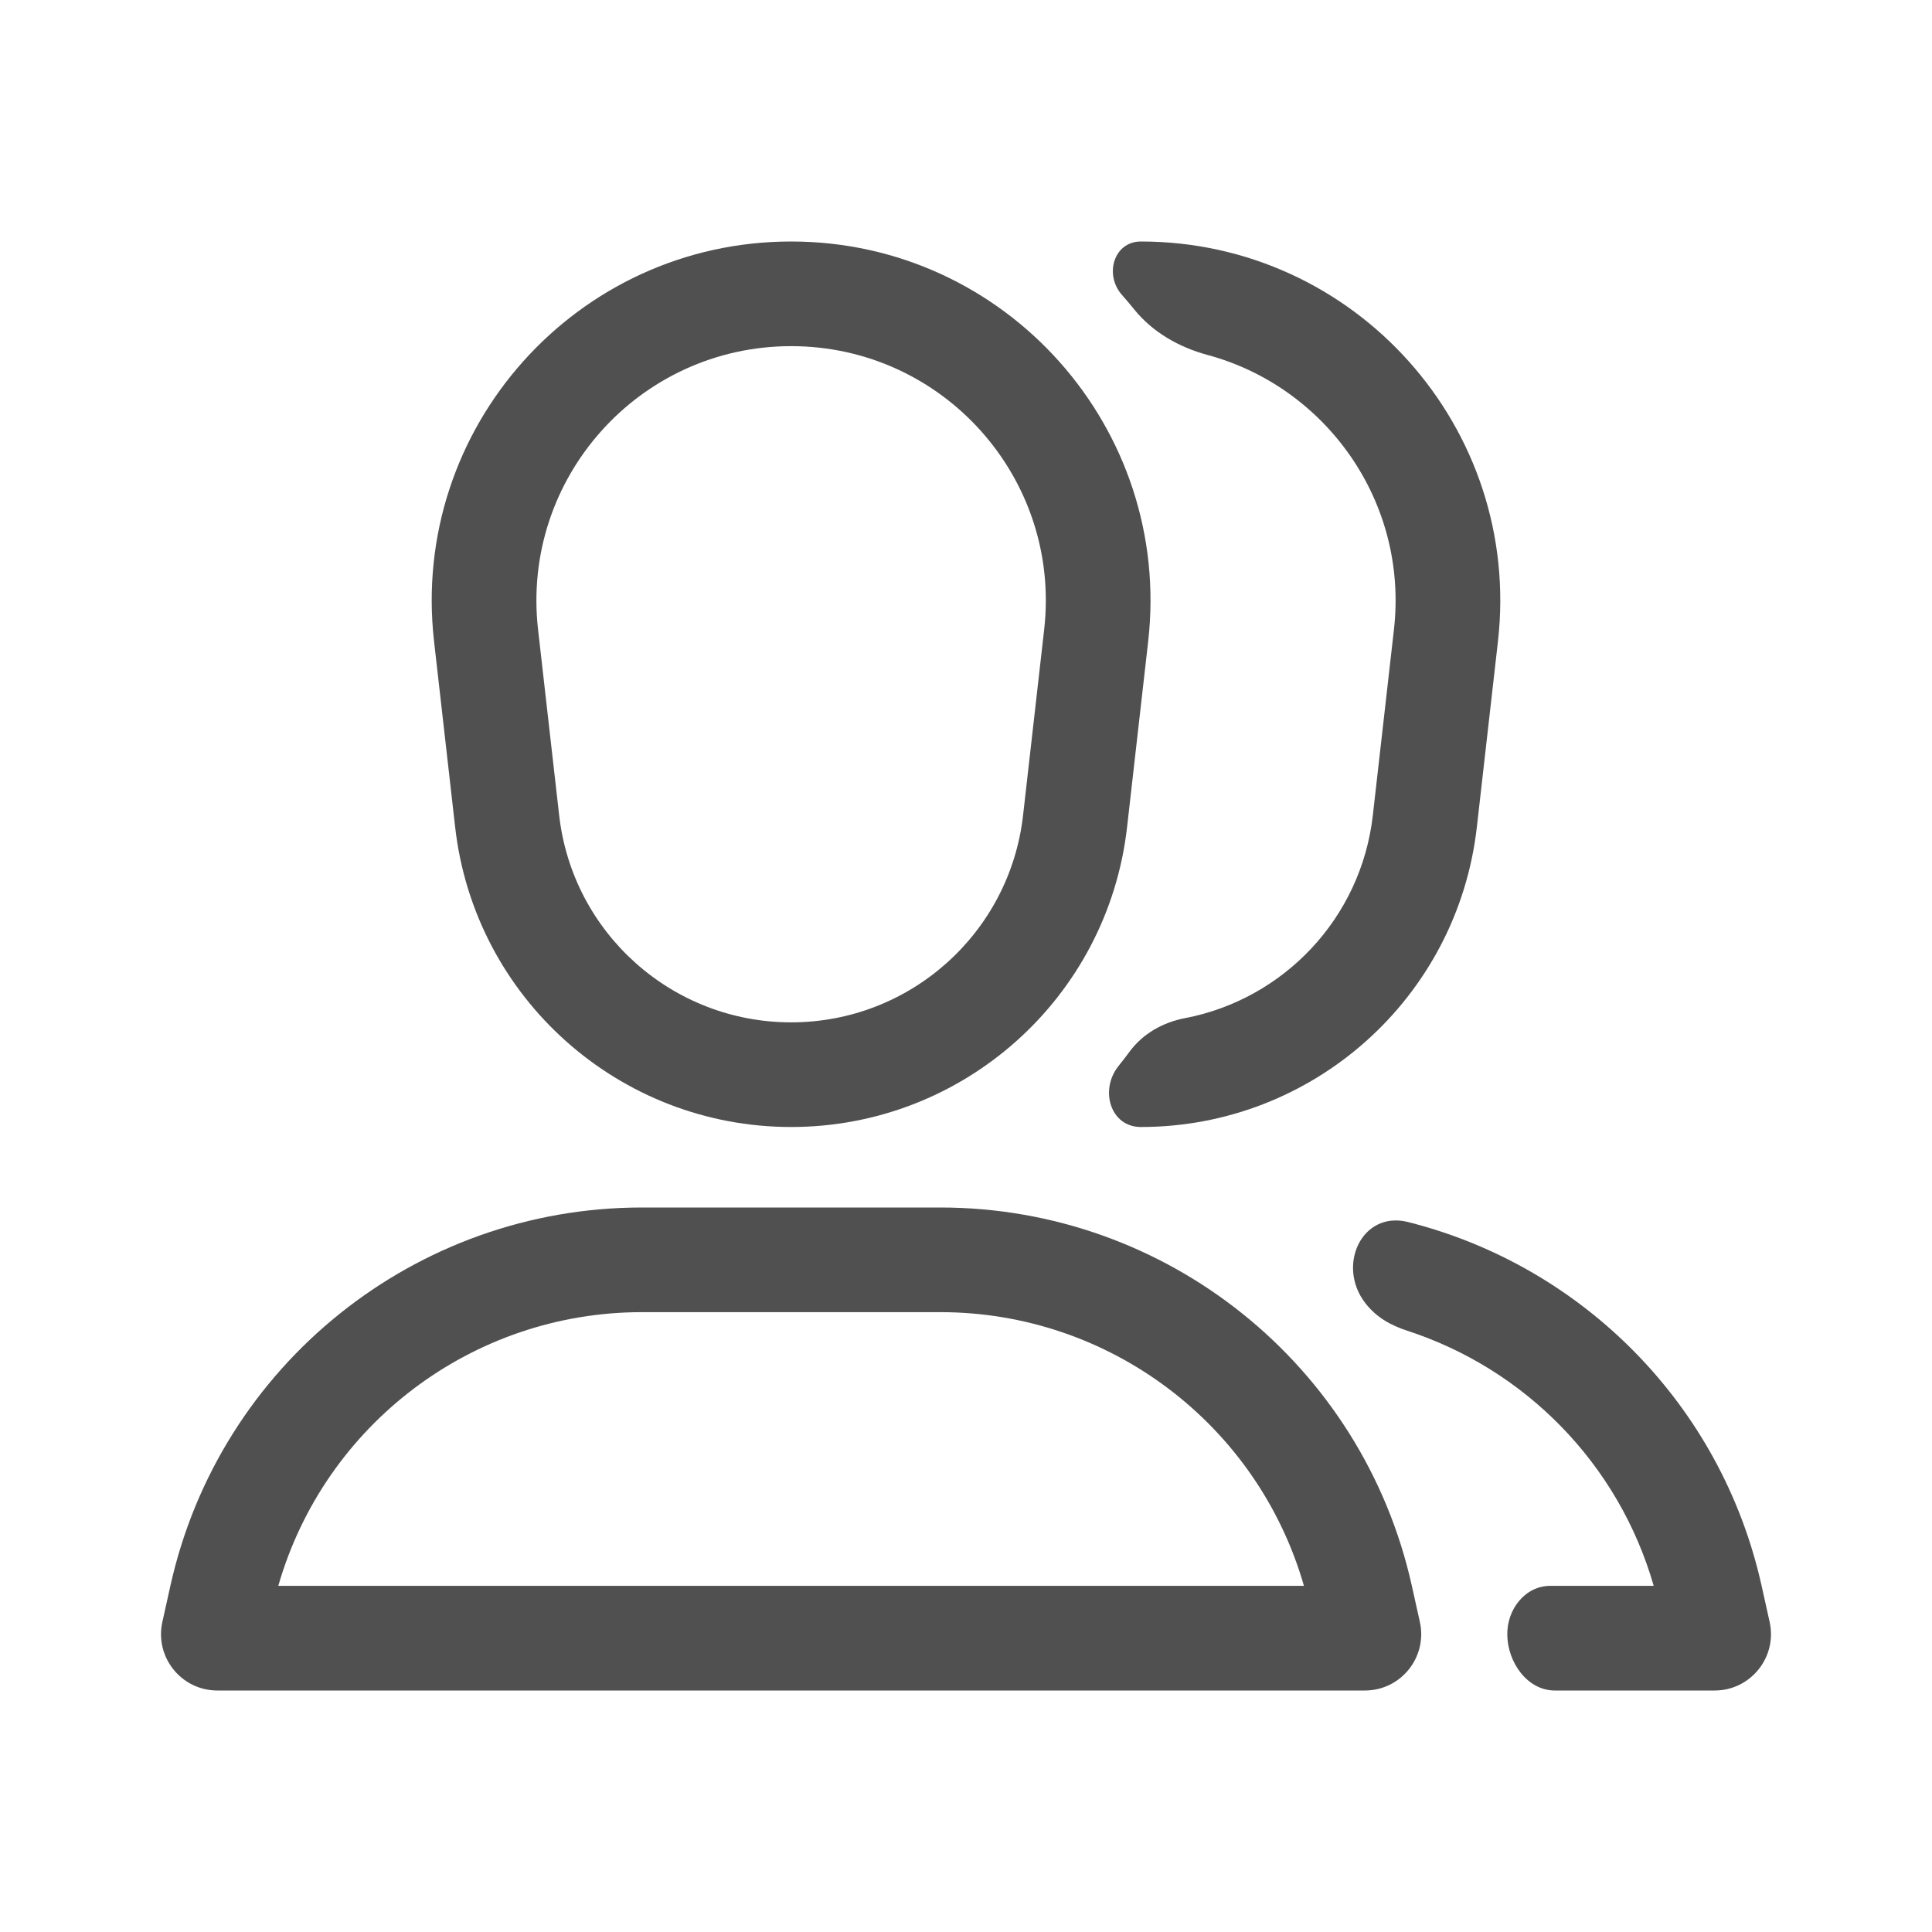 <svg width="24" height="24" viewBox="0 0 24 24" fill="none" xmlns="http://www.w3.org/2000/svg">
<path fill-rule="evenodd" clip-rule="evenodd" d="M9.828 3C7.163 3 5.091 5.32 5.392 7.968L5.654 10.274C5.895 12.397 7.691 14 9.828 14C11.964 14 13.76 12.397 14.001 10.274L14.263 7.968C14.564 5.32 12.493 3 9.828 3ZM12.709 10.127L12.971 7.821C13.185 5.944 11.717 4.3 9.828 4.3C7.939 4.3 6.471 5.944 6.684 7.821L6.946 10.127C7.112 11.593 8.353 12.7 9.828 12.7C11.303 12.7 12.543 11.593 12.709 10.127Z" fill="#505050"/>
<path fill-rule="evenodd" clip-rule="evenodd" d="M7.974 15C5.162 15 2.727 16.953 2.117 19.698L2.017 20.148C1.92 20.585 2.252 21 2.7 21H16.955C17.403 21 17.735 20.585 17.638 20.148L17.538 19.698C16.928 16.953 14.493 15 11.681 15H7.974ZM16.198 19.7C15.623 17.698 13.787 16.3 11.681 16.3H7.974C5.868 16.3 4.032 17.698 3.457 19.7H16.198Z" fill="#505050"/>
<path d="M14.172 14C13.792 14 13.657 13.538 13.895 13.242C13.942 13.184 13.987 13.124 14.032 13.064C14.196 12.841 14.447 12.7 14.719 12.648C15.944 12.414 16.909 11.408 17.054 10.127L17.316 7.821C17.497 6.229 16.468 4.805 14.999 4.409C14.647 4.314 14.318 4.127 14.089 3.843C14.039 3.781 13.988 3.721 13.936 3.662C13.715 3.41 13.837 3 14.172 3C16.837 3 18.909 5.32 18.608 7.968L18.346 10.274C18.105 12.397 16.309 14 14.172 14Z" fill="#505050"/>
<path d="M19.314 21C18.972 21 18.727 20.648 18.724 20.306C18.72 19.992 18.945 19.7 19.259 19.7H20.543C20.106 18.179 18.941 17.006 17.482 16.531C17.274 16.463 17.098 16.364 16.963 16.191C16.599 15.726 16.916 15.037 17.489 15.18C19.65 15.723 21.382 17.444 21.883 19.698L21.983 20.148C22.08 20.585 21.747 21 21.3 21H19.314Z" fill="#505050"/>
</svg>
